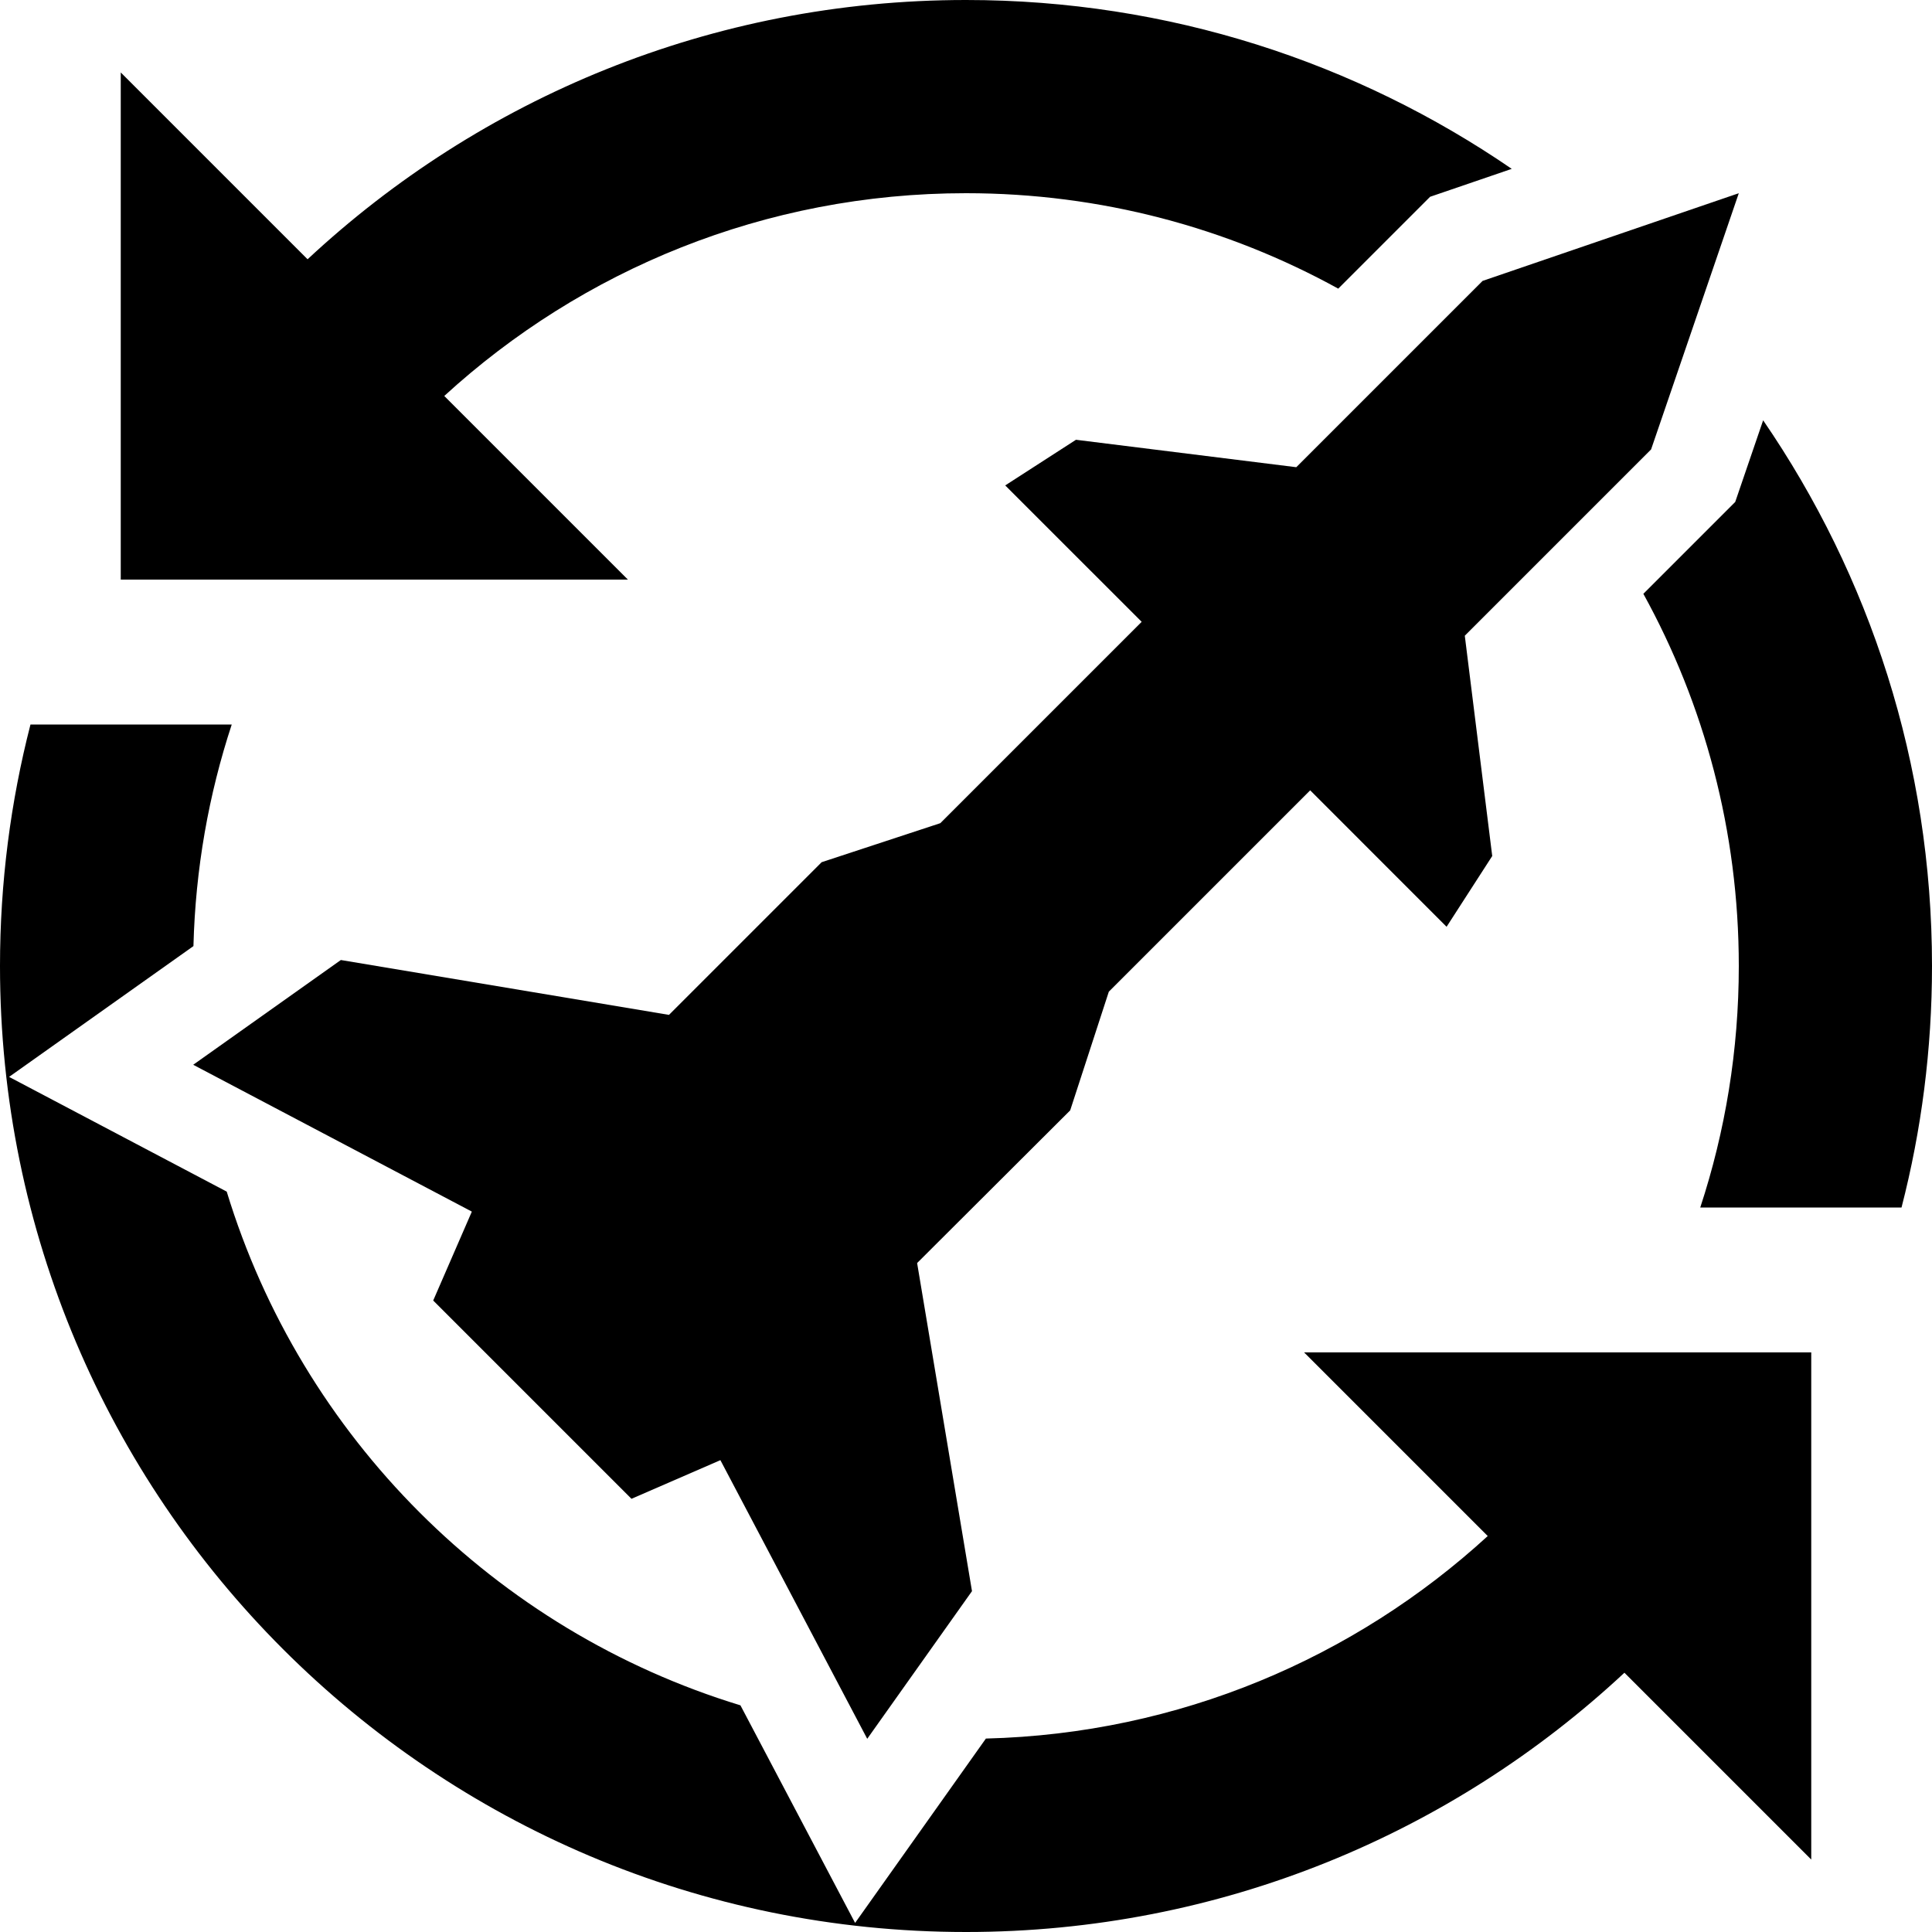 <?xml version="1.0" encoding="utf-8"?>
<!-- Generator: Adobe Illustrator 27.4.0, SVG Export Plug-In . SVG Version: 6.00 Build 0)  -->
<svg version="1.1" id="icon" xmlns="http://www.w3.org/2000/svg" xmlns:xlink="http://www.w3.org/1999/xlink" x="0px" y="0px"
	 viewBox="0 0 400 400" style="enable-background:new 0 0 400 400;" xml:space="preserve">
<g>
	<g>
		<path d="M91.98,81.98C120.45,55.92,158.36,40,200,40c27.94,0,54.21,7.17,77.07,19.76l15.74-15.74l3.28-3.28l4.39-1.5l12.51-4.28
			C280.83,12.91,241.93,0,200,0C147.31,0,99.4,20.38,63.68,53.68L25,15v105h105L91.98,81.98z"/>
	</g>
	<g>
		<path d="M365.04,87.02l-4.28,12.51l-1.5,4.39l-3.28,3.28l-15.74,15.74C352.83,145.79,360,172.06,360,200
			c0,17.46-2.81,34.27-7.98,50h41.67c4.12-15.98,6.31-32.73,6.31-50C400,158.07,387.09,119.17,365.04,87.02z"/>
	</g>
</g>
<g>
	<g>
		<path d="M308.02,318.02c-27.52,25.21-63.88,40.92-103.9,41.93l-8.25,11.63l-18.83,26.54l-15.17-28.79l-8.57-16.26
			c-50.8-15.48-90.88-55.56-106.36-106.36l-16.26-8.57L1.88,222.96l26.54-18.83l11.63-8.25c0.41-15.99,3.16-31.39,7.93-45.88H6.31
			C2.2,165.98,0,182.73,0,200c0,110.46,89.54,200,200,200c52.68,0,100.6-20.38,136.32-53.68L375,385V280H270L308.02,318.02z"/>
	</g>
</g>
<polygon id="missile" points="201.24,329.43 189.88,261.5 221.57,229.89 229.57,205.32 271.26,163.63 299.5,191.88 308.95,177.23 
	303.27,131.62 341.84,93.05 360,40 306.95,58.16 268.38,96.73 222.77,91.05 208.12,100.5 236.37,128.74 194.68,170.43 
	170.11,178.51 138.5,210.12 70.57,198.76 40,220.45 97.69,250.85 89.69,269.26 130.74,310.31 149.15,302.31 179.55,360 "/>
</svg>
